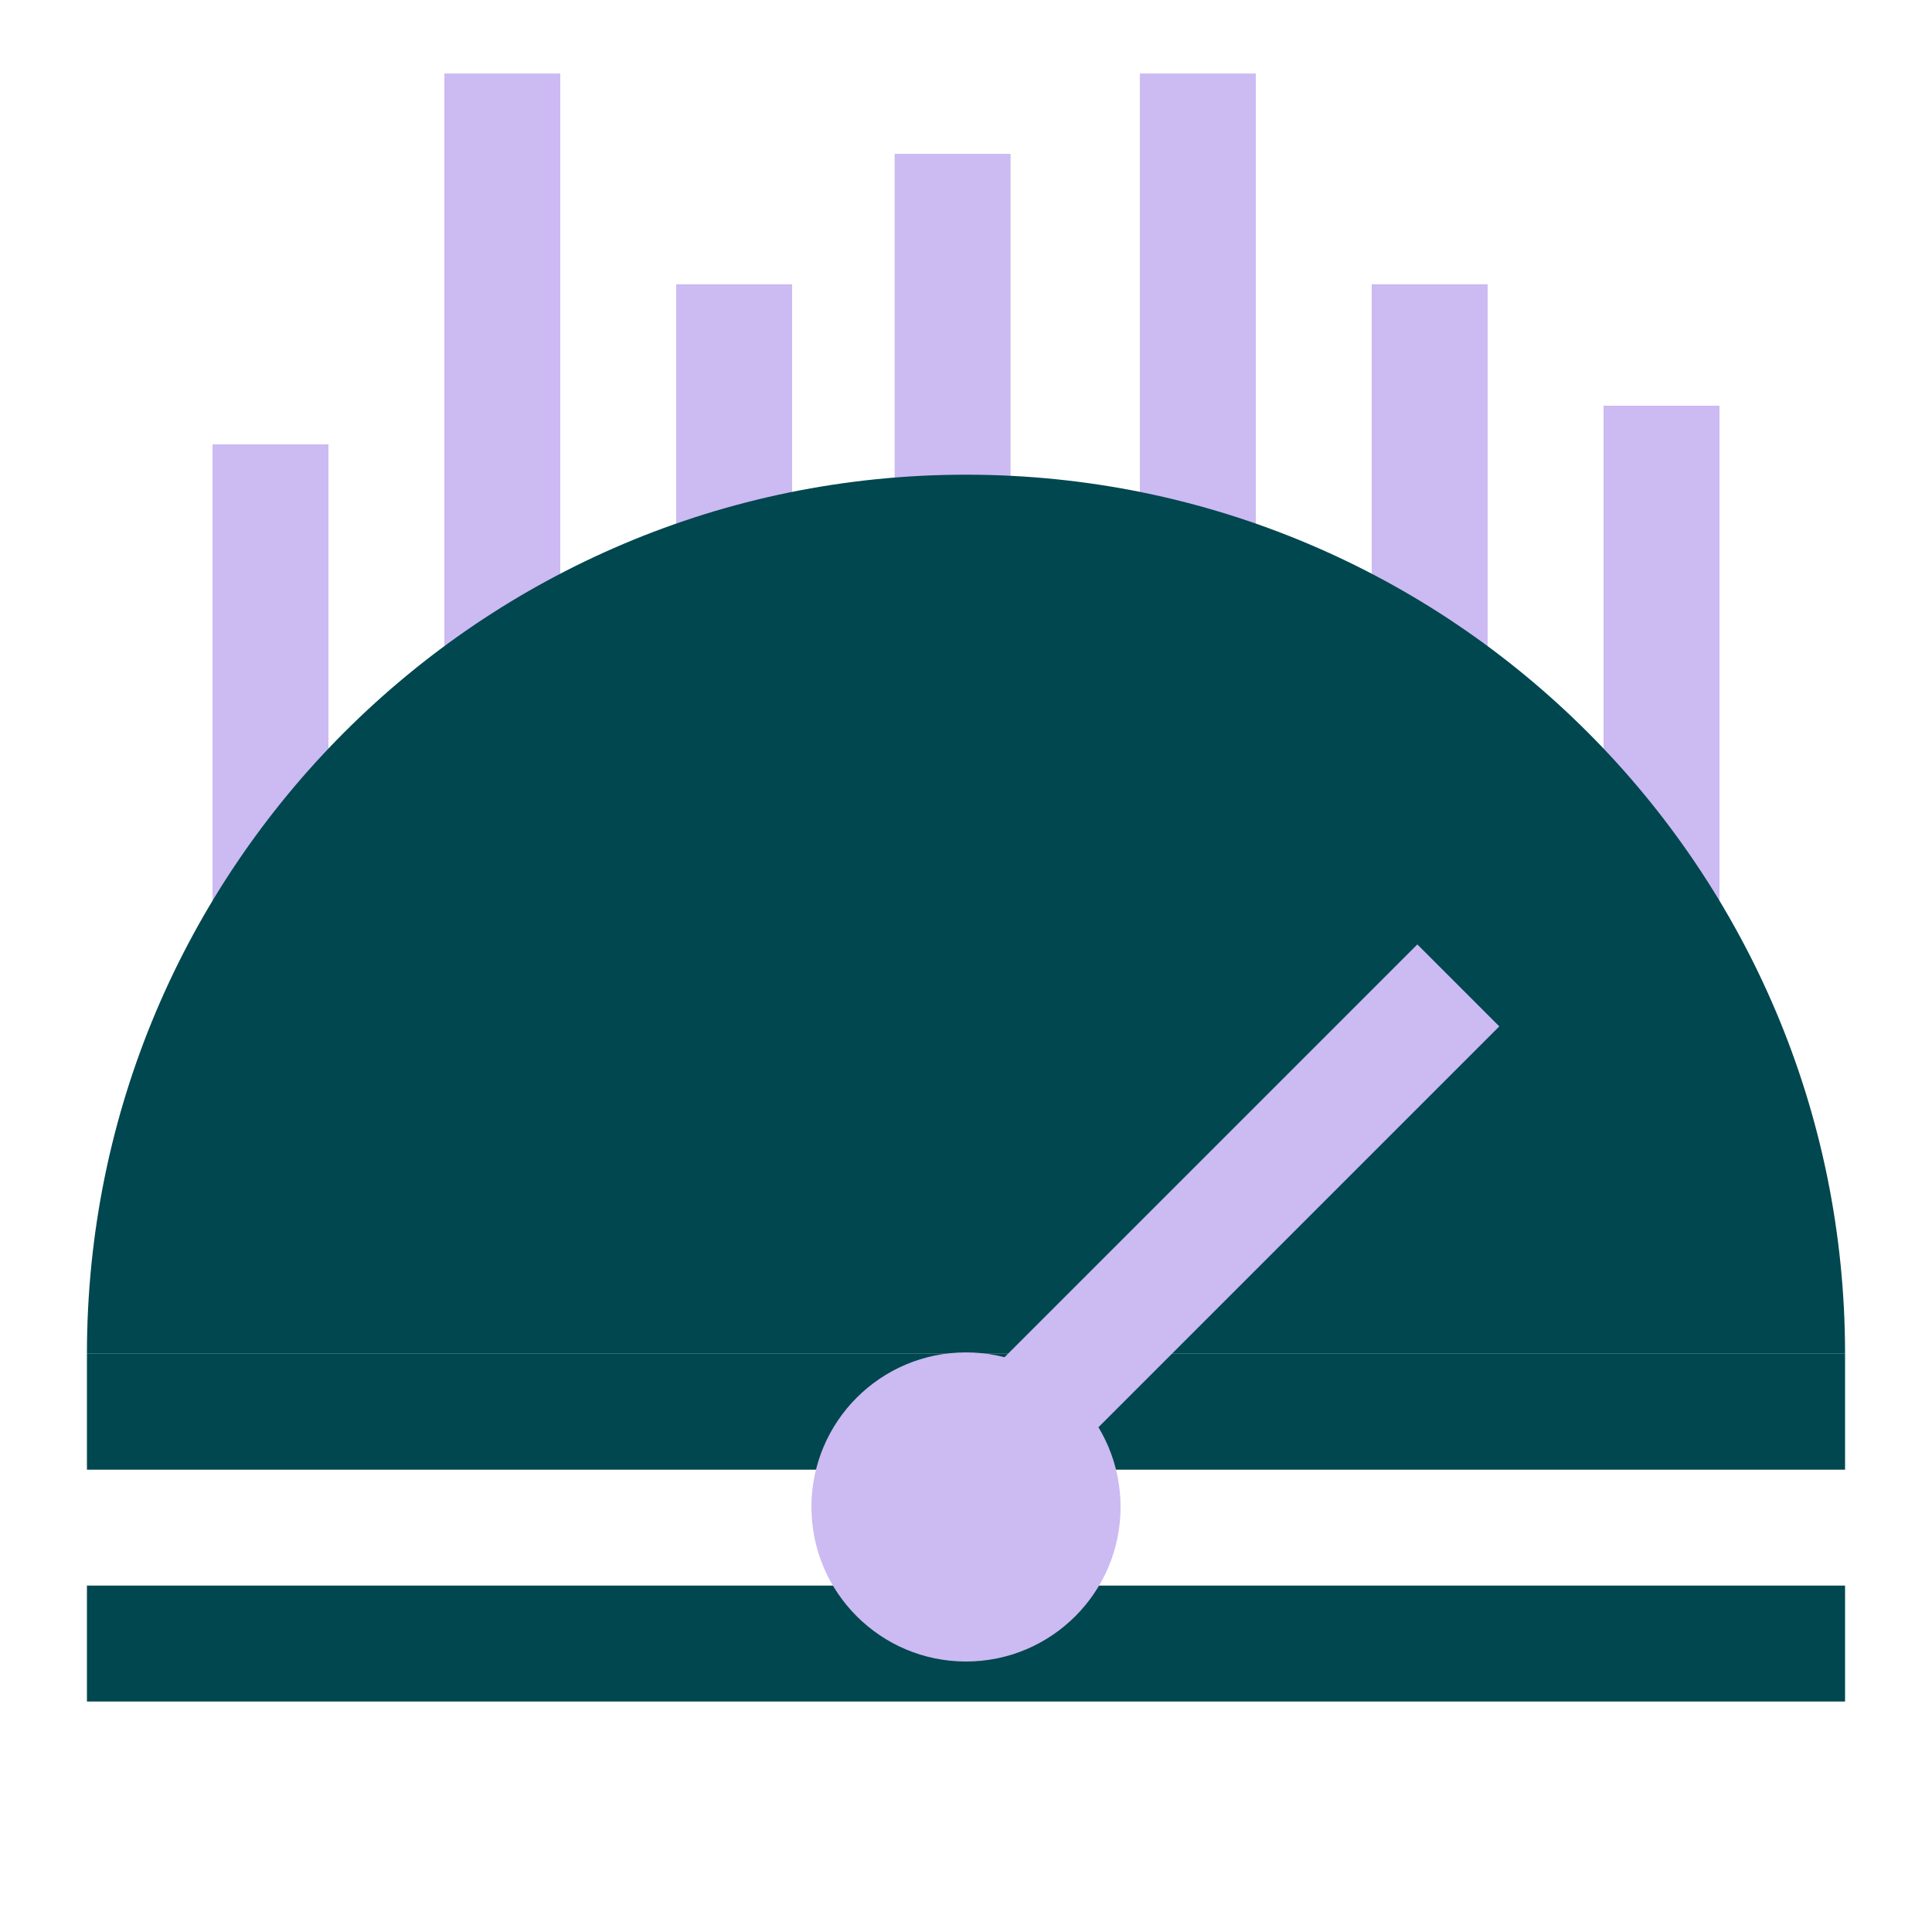<svg height="50" viewBox="0 0 50 50" width="50" xmlns="http://www.w3.org/2000/svg"><g fill="none" fill-rule="evenodd" transform="translate(2.25 3.403)"><g stroke="#ccbaf2" stroke-linecap="square" stroke-linejoin="round" stroke-width="3" transform="translate(4.25)"><path d="m4.879 13.076h15.241" transform="matrix(0 1 -1 0 25.576 .576)"/><path d="m22.879 13.076h15.241" transform="matrix(0 1 -1 0 43.576 -17.424)"/><path d="m30.5 14.597h12" transform="matrix(0 1 -1 0 51.097 -21.903)"/><path d="m-3.892 10.392h20.784" transform="matrix(0 1 -1 0 16.892 3.892)"/><path d="m14.108 10.392h20.784" transform="matrix(0 1 -1 0 34.892 -14.108)"/><path d="m9.147 11.085h18.705" transform="matrix(0 1 -1 0 29.238 -7.069)"/><path d="m-4 14.097h9" transform="matrix(0 1 -1 0 14.597 13.597)"/></g><g fill="#00474f"><path d="m45.5 31.632c0-12.564-10.186-22.75-22.75-22.75s-22.75 10.186-22.75 22.75z"/><path d="m0 31.632h45.5v3h-45.5z"/><path d="m0 37.632h45.5v3h-45.5z"/></g><path d="m28.75 20.811v16.071" stroke="#ccbaf2" stroke-linecap="square" stroke-linejoin="round" stroke-width="3" transform="matrix(.707 .707 -.707 .707 28.818 -11.88)"/><circle cx="22.75" cy="35.597" fill="#ccbaf2" r="4"/></g></svg>